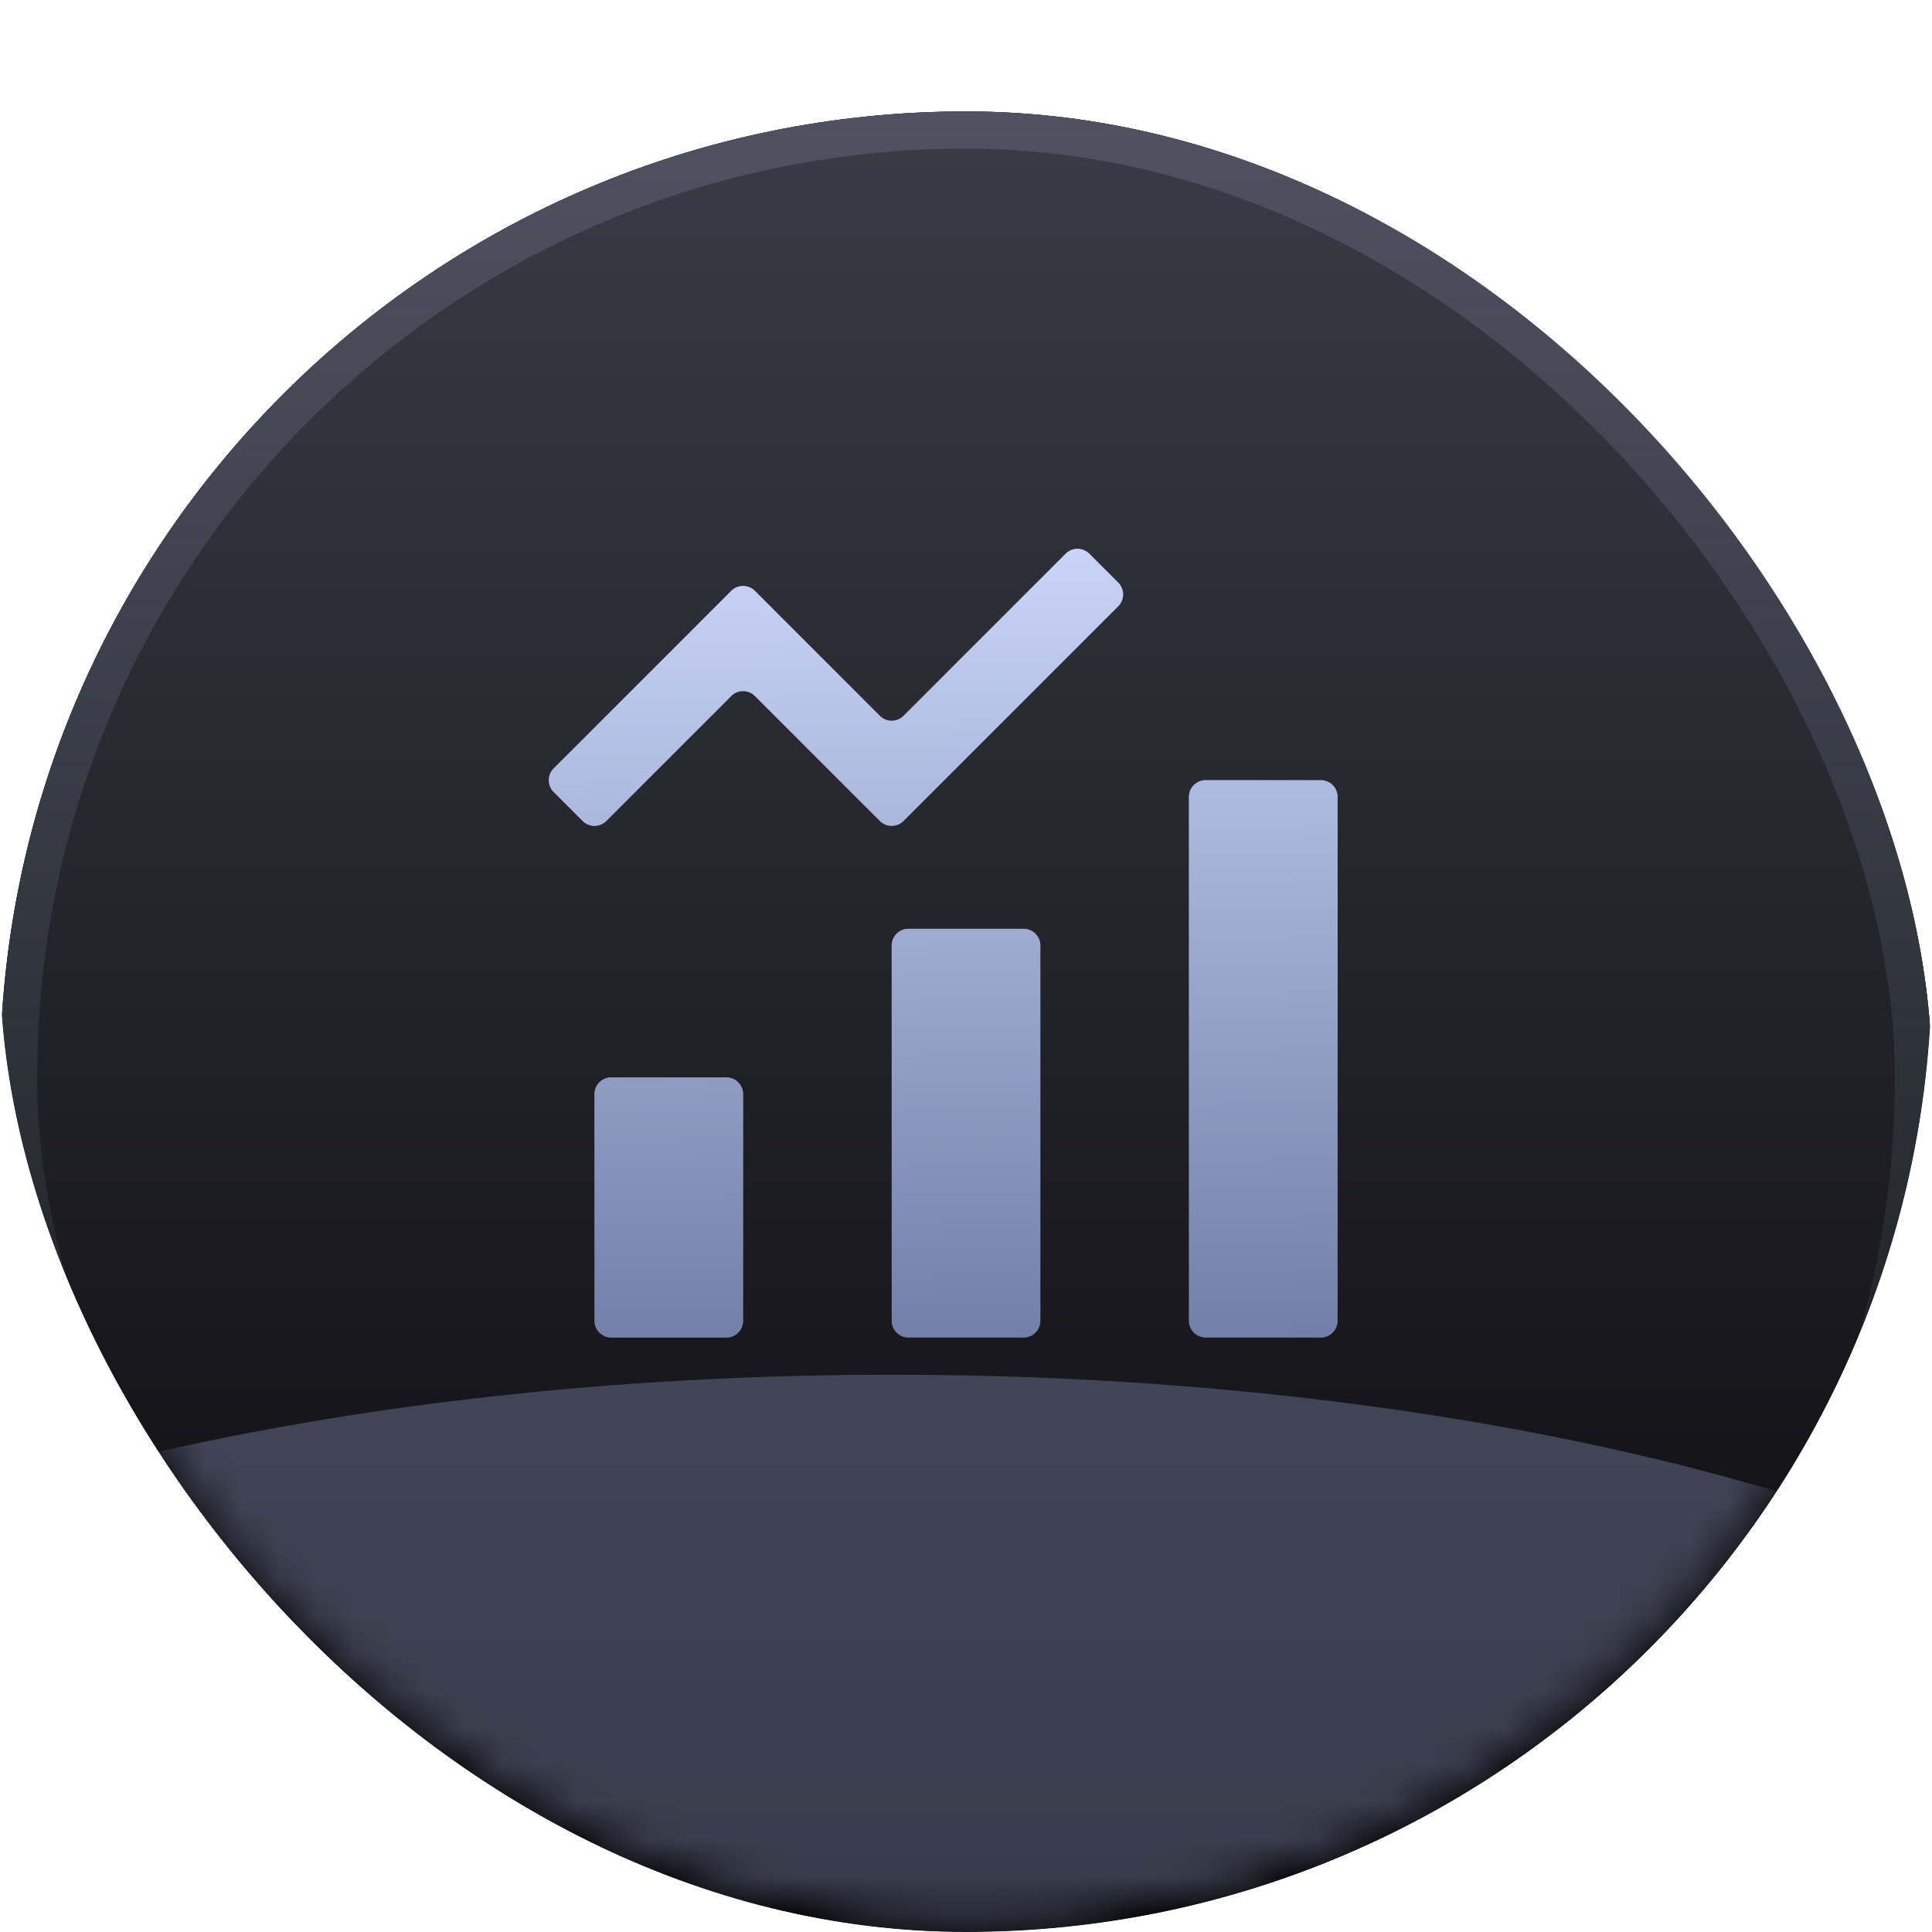 <svg xmlns="http://www.w3.org/2000/svg" fill="none" viewBox="0 0 52 52"><g clip-path="url(#chart_svg__a)"><rect width="52" height="52" fill="#fff" rx="26"/><g filter="url(#chart_svg__b)"><rect width="52" height="52" fill="#040406" rx="26"/><rect width="52" height="52" fill="url(#chart_svg__c)" rx="26"/><rect width="51" height="51" x=".5" y=".5" stroke="url(#chart_svg__d)" rx="25.5"/></g><mask id="chart_svg__g" width="52" height="52" x="0" y="0" maskUnits="userSpaceOnUse" style="mask-type:alpha"><rect width="51" height="51" x=".5" y=".5" fill="#040406" rx="25.5"/><rect width="51" height="51" x=".5" y=".5" fill="url(#chart_svg__e)" rx="25.5"/><rect width="51" height="51" x=".5" y=".5" stroke="url(#chart_svg__f)" rx="25.5"/></mask><g mask="url(#chart_svg__g)"><g filter="url(#chart_svg__h)" opacity=".4"><ellipse cx="24" cy="52.097" fill="#7F8AAD" rx="39" ry="15.097"/></g><g filter="url(#chart_svg__i)" opacity=".5"><path fill="url(#chart_svg__j)" d="M24 25.449c0-.248.201-.45.45-.45h3.101c.248 0 .45.202.45.45V35.55a.45.45 0 0 1-.45.449H24.45a.45.45 0 0 1-.449-.45z"/><path fill="url(#chart_svg__k)" d="M32 21.449c0-.248.201-.45.45-.45h3.101c.248 0 .45.202.45.45V35.55a.45.45 0 0 1-.45.449H32.45a.45.45 0 0 1-.449-.45z"/><path fill="url(#chart_svg__l)" d="M16 29.449c0-.248.201-.45.45-.45h3.101c.248 0 .45.202.45.45v6.102a.45.45 0 0 1-.45.449H16.45a.45.45 0 0 1-.449-.45z"/><path fill="url(#chart_svg__m)" fill-rule="evenodd" d="M30.097 15.682a.45.45 0 0 1 0 .635l-5.78 5.78a.45.45 0 0 1-.634 0l-3.365-3.365a.45.45 0 0 0-.635 0l-3.365 3.365a.45.45 0 0 1-.635 0l-.78-.78a.45.45 0 0 1 0-.635l4.78-4.779a.45.45 0 0 1 .635 0l3.365 3.365c.175.176.46.176.635 0l4.365-4.365a.45.45 0 0 1 .635 0z" clip-rule="evenodd"/></g><path fill="url(#chart_svg__n)" d="M24 25.449c0-.248.201-.45.45-.45h3.101c.248 0 .45.202.45.45V35.55a.45.45 0 0 1-.45.449H24.45a.45.45 0 0 1-.449-.45z"/><path fill="url(#chart_svg__o)" d="M32 21.449c0-.248.201-.45.45-.45h3.101c.248 0 .45.202.45.45V35.55a.45.45 0 0 1-.45.449H32.45a.45.45 0 0 1-.449-.45z"/><path fill="url(#chart_svg__p)" d="M16 29.449c0-.248.201-.45.45-.45h3.101c.248 0 .45.202.45.45v6.102a.45.45 0 0 1-.45.449H16.45a.45.45 0 0 1-.449-.45z"/><path fill="url(#chart_svg__q)" fill-rule="evenodd" d="M30.097 15.682a.45.45 0 0 1 0 .635l-5.78 5.78a.45.45 0 0 1-.634 0l-3.365-3.365a.45.45 0 0 0-.635 0l-3.365 3.365a.45.45 0 0 1-.635 0l-.78-.78a.45.45 0 0 1 0-.635l4.78-4.779a.45.45 0 0 1 .635 0l3.365 3.365c.175.176.46.176.635 0l4.365-4.365a.45.45 0 0 1 .635 0z" clip-rule="evenodd"/></g></g><defs><linearGradient id="chart_svg__c" x1="26" x2="26" y1="0" y2="52" gradientUnits="userSpaceOnUse"><stop stop-color="#3B3B47"/><stop offset="1" stop-color="#040406"/></linearGradient><linearGradient id="chart_svg__d" x1="26" x2="26" y1="0" y2="52" gradientUnits="userSpaceOnUse"><stop stop-color="#515161"/><stop offset="1" stop-color="#213131" stop-opacity="0"/></linearGradient><linearGradient id="chart_svg__e" x1="26" x2="26" y1="0" y2="52" gradientUnits="userSpaceOnUse"><stop stop-color="#3B3B47"/><stop offset="1" stop-color="#040406"/></linearGradient><linearGradient id="chart_svg__f" x1="26" x2="26" y1="0" y2="52" gradientUnits="userSpaceOnUse"><stop stop-color="#515161"/><stop offset="1" stop-color="#213131" stop-opacity="0"/></linearGradient><linearGradient id="chart_svg__j" x1="25.293" x2="25.768" y1="14.586" y2="42.23" gradientUnits="userSpaceOnUse"><stop stop-color="#CAD5F9"/><stop offset="1" stop-color="#59668F"/></linearGradient><linearGradient id="chart_svg__k" x1="25.293" x2="25.768" y1="14.586" y2="42.23" gradientUnits="userSpaceOnUse"><stop stop-color="#CAD5F9"/><stop offset="1" stop-color="#59668F"/></linearGradient><linearGradient id="chart_svg__l" x1="25.293" x2="25.768" y1="14.586" y2="42.23" gradientUnits="userSpaceOnUse"><stop stop-color="#CAD5F9"/><stop offset="1" stop-color="#59668F"/></linearGradient><linearGradient id="chart_svg__m" x1="25.293" x2="25.768" y1="14.586" y2="42.23" gradientUnits="userSpaceOnUse"><stop stop-color="#CAD5F9"/><stop offset="1" stop-color="#59668F"/></linearGradient><linearGradient id="chart_svg__n" x1="25.293" x2="25.768" y1="14.586" y2="42.23" gradientUnits="userSpaceOnUse"><stop stop-color="#CAD5F9"/><stop offset="1" stop-color="#59668F"/></linearGradient><linearGradient id="chart_svg__o" x1="25.293" x2="25.768" y1="14.586" y2="42.23" gradientUnits="userSpaceOnUse"><stop stop-color="#CAD5F9"/><stop offset="1" stop-color="#59668F"/></linearGradient><linearGradient id="chart_svg__p" x1="25.293" x2="25.768" y1="14.586" y2="42.23" gradientUnits="userSpaceOnUse"><stop stop-color="#CAD5F9"/><stop offset="1" stop-color="#59668F"/></linearGradient><linearGradient id="chart_svg__q" x1="25.293" x2="25.768" y1="14.586" y2="42.23" gradientUnits="userSpaceOnUse"><stop stop-color="#CAD5F9"/><stop offset="1" stop-color="#59668F"/></linearGradient><filter id="chart_svg__b" width="65" height="65" x="-6.5" y="-3.5" color-interpolation-filters="sRGB" filterUnits="userSpaceOnUse"><feFlood flood-opacity="0" result="BackgroundImageFix"/><feColorMatrix in="SourceAlpha" result="hardAlpha" values="0 0 0 0 0 0 0 0 0 0 0 0 0 0 0 0 0 0 127 0"/><feOffset dy="3"/><feGaussianBlur stdDeviation="3.25"/><feComposite in2="hardAlpha" operator="out"/><feColorMatrix values="0 0 0 0 0.17 0 0 0 0 0.236 0 0 0 0 0.285 0 0 0 0.6 0"/><feBlend in2="BackgroundImageFix" result="effect1_dropShadow_8702_103148"/><feBlend in="SourceGraphic" in2="effect1_dropShadow_8702_103148" result="shape"/></filter><filter id="chart_svg__h" width="106" height="58.194" x="-29" y="23" color-interpolation-filters="sRGB" filterUnits="userSpaceOnUse"><feFlood flood-opacity="0" result="BackgroundImageFix"/><feBlend in="SourceGraphic" in2="BackgroundImageFix" result="shape"/><feGaussianBlur result="effect1_foregroundBlur_8702_103148" stdDeviation="7"/></filter><filter id="chart_svg__i" width="28.413" height="28.412" x="11.18" y="11.18" color-interpolation-filters="sRGB" filterUnits="userSpaceOnUse"><feFlood flood-opacity="0" result="BackgroundImageFix"/><feBlend in="SourceGraphic" in2="BackgroundImageFix" result="shape"/><feGaussianBlur result="effect1_foregroundBlur_8702_103148" stdDeviation="1.796"/></filter><clipPath id="chart_svg__a"><rect width="52" height="52" fill="#fff" rx="26"/></clipPath></defs></svg>